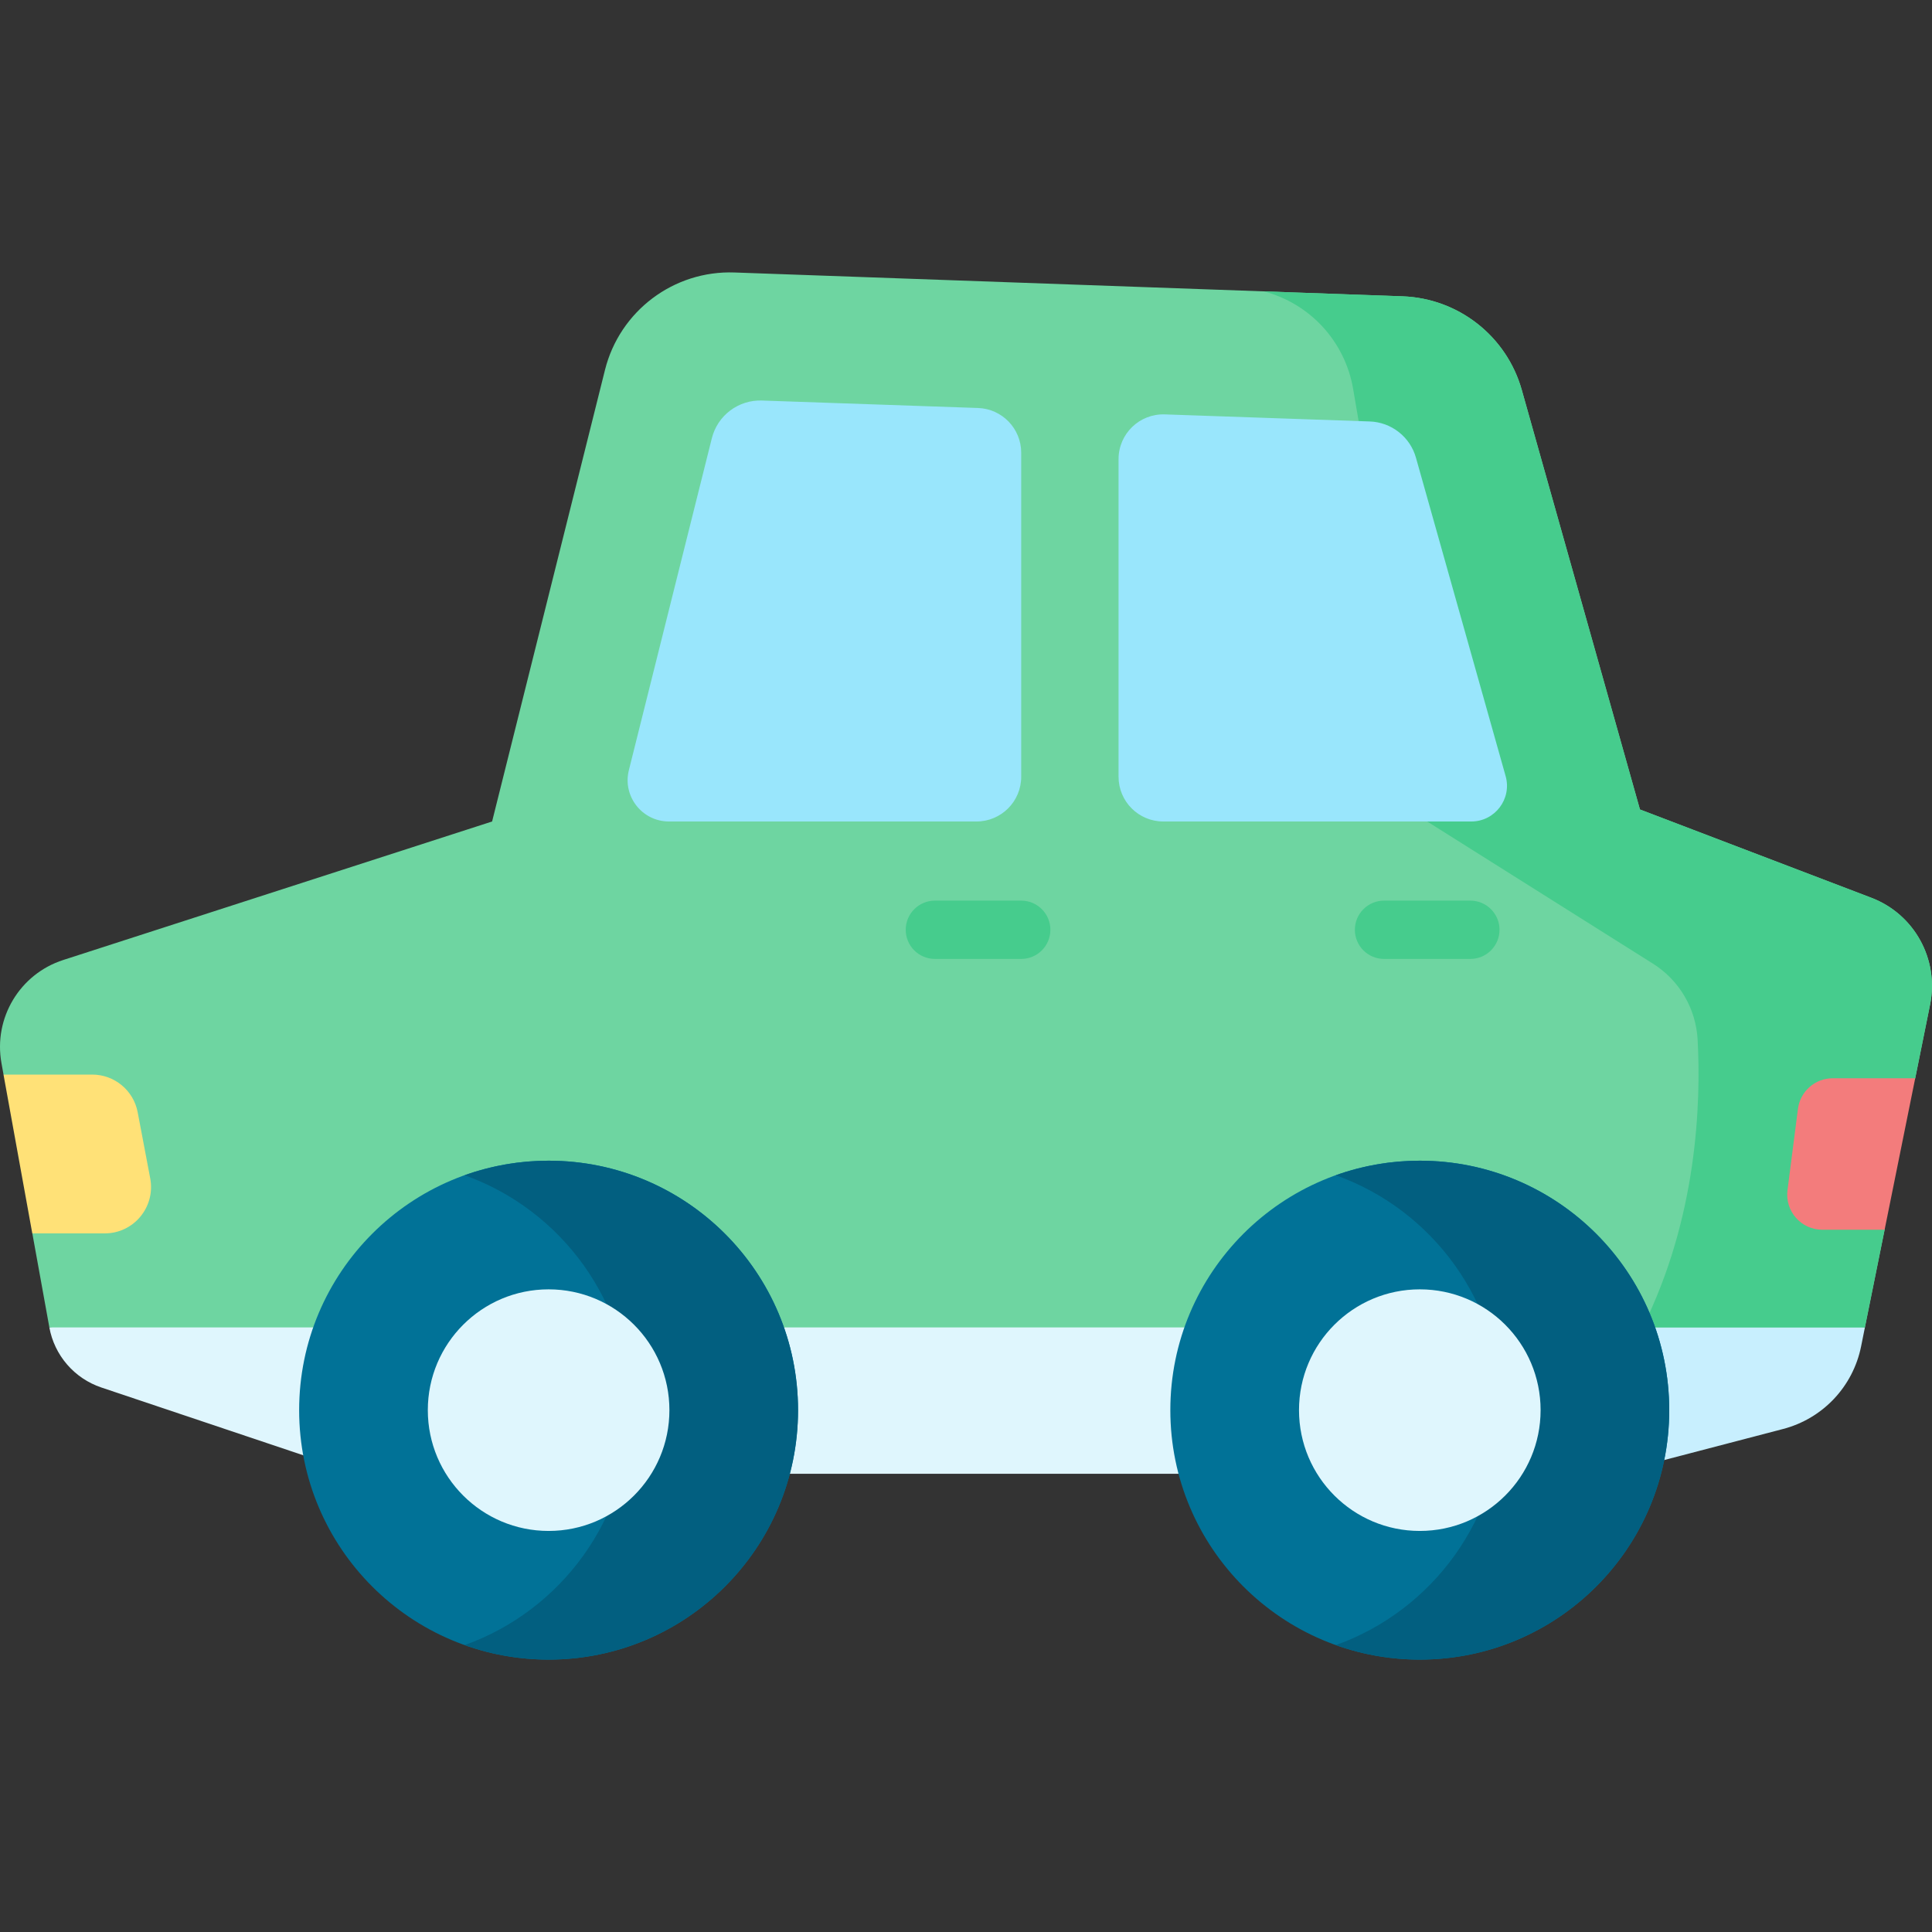 <svg width="80" height="80" viewBox="0 0 80 80" fill="none" xmlns="http://www.w3.org/2000/svg">
<rect x="0" y="0" width="80" height="80" fill="#333333" stroke="none"/>
<g clip-path="url(#clip0_1017_315)">
<path d="M65.698 52.797L39.052 47.783L2.043 54.965C2.146 55.533 2.4 56.064 2.779 56.502C3.157 56.939 3.645 57.267 4.193 57.452L14.84 61.026H66.727L65.698 52.797Z" fill="#DFF6FD"/>
<path d="M66.729 61.027L73.834 59.171C74.638 58.961 75.367 58.53 75.938 57.926C76.508 57.323 76.898 56.571 77.063 55.757L77.222 54.965L65.699 52.797L66.729 61.027Z" fill="#C8EFFE"/>
<path d="M77.223 54.966H77.221H77.223ZM0.061 44.023L0.146 44.496L2.89 47.832L1.339 51.072L2.044 54.966H77.222L78.039 50.92L76.656 47.784L79.306 44.648L79.922 41.594C80.299 39.724 79.271 37.853 77.487 37.174L67.908 33.519L63.016 16.152C62.389 13.921 60.389 12.351 58.073 12.27L52.33 12.065L30.414 11.283C27.898 11.193 25.663 12.876 25.051 15.318L20.377 34.016L2.619 39.751C0.816 40.332 -0.277 42.159 0.061 44.023Z" fill="#6ED5A1"/>
<path d="M52.328 12.065C53.268 12.31 54.116 12.821 54.773 13.536C55.429 14.252 55.865 15.141 56.029 16.098L59.095 34.015L68.442 39.901C68.98 40.239 69.43 40.701 69.752 41.249C70.074 41.797 70.26 42.414 70.295 43.048C70.438 45.695 70.276 50.431 68.017 54.965H77.22L78.037 50.92L76.654 47.783L79.304 44.647L79.921 41.593C80.297 39.723 79.269 37.853 77.485 37.173L67.906 33.518L63.014 16.151C62.387 13.92 60.388 12.351 58.071 12.269L52.328 12.065Z" fill="#46CC8D"/>
<path d="M0.145 44.496L1.337 51.072H4.338C5.538 51.072 6.443 49.979 6.221 48.797L5.701 46.056C5.53 45.151 4.739 44.496 3.818 44.496H0.145V44.496Z" fill="#FFE177"/>
<path d="M56.718 17.452L48.233 17.159C47.185 17.123 46.317 17.962 46.317 19.01V32.164C46.317 33.187 47.146 34.016 48.169 34.016H60.922C61.902 34.016 62.611 33.08 62.345 32.137L58.632 18.954C58.514 18.532 58.264 18.16 57.92 17.89C57.576 17.62 57.155 17.466 56.718 17.452ZM27.701 34.016H40.434C41.457 34.016 42.286 33.187 42.286 32.164V18.745C42.286 17.747 41.495 16.928 40.498 16.894L31.55 16.585C31.078 16.568 30.614 16.714 30.237 16.998C29.859 17.282 29.591 17.687 29.476 18.146L26.04 31.892C25.77 32.97 26.587 34.016 27.701 34.016Z" fill="#99E6FC"/>
<path d="M22.715 68.72C28.42 68.72 33.044 64.096 33.044 58.391C33.044 52.687 28.42 48.062 22.715 48.062C17.011 48.062 12.387 52.687 12.387 58.391C12.387 64.096 17.011 68.72 22.715 68.72Z" fill="#017297"/>
<path d="M19.238 68.121C20.355 68.519 21.531 68.722 22.717 68.721C28.421 68.721 33.046 64.096 33.046 58.392C33.046 52.687 28.421 48.062 22.717 48.062C21.531 48.062 20.355 48.265 19.238 48.663C23.232 50.091 26.089 53.907 26.089 58.392C26.089 62.876 23.232 66.693 19.238 68.121Z" fill="#025F80"/>
<path d="M22.717 63.393C25.479 63.393 27.719 61.153 27.719 58.391C27.719 55.628 25.479 53.389 22.717 53.389C19.954 53.389 17.715 55.628 17.715 58.391C17.715 61.153 19.954 63.393 22.717 63.393Z" fill="#DFF6FD"/>
<path d="M42.287 39.707H38.711C38.391 39.707 38.084 39.58 37.858 39.354C37.631 39.127 37.504 38.82 37.504 38.5C37.504 38.18 37.631 37.873 37.858 37.647C38.084 37.42 38.391 37.293 38.711 37.293H42.287C42.607 37.293 42.914 37.42 43.14 37.647C43.367 37.873 43.494 38.18 43.494 38.5C43.494 38.82 43.367 39.127 43.14 39.354C42.914 39.58 42.607 39.707 42.287 39.707ZM60.884 39.707H57.309C56.989 39.707 56.682 39.58 56.456 39.354C56.229 39.127 56.102 38.82 56.102 38.5C56.102 38.18 56.229 37.873 56.456 37.647C56.682 37.42 56.989 37.293 57.309 37.293H60.884C61.205 37.293 61.512 37.42 61.738 37.647C61.964 37.873 62.092 38.18 62.092 38.5C62.092 38.82 61.964 39.127 61.738 39.354C61.512 39.58 61.205 39.707 60.884 39.707Z" fill="#46CC8D"/>
<path d="M58.79 68.72C64.494 68.72 69.118 64.096 69.118 58.391C69.118 52.687 64.494 48.062 58.79 48.062C53.085 48.062 48.461 52.687 48.461 58.391C48.461 64.096 53.085 68.72 58.79 68.72Z" fill="#017297"/>
<path d="M55.312 68.121C56.429 68.519 57.606 68.722 58.791 68.721C64.496 68.721 69.12 64.096 69.12 58.392C69.12 52.687 64.496 48.062 58.791 48.062C57.606 48.062 56.429 48.265 55.312 48.663C59.306 50.091 62.163 53.907 62.163 58.392C62.163 62.876 59.306 66.693 55.312 68.121Z" fill="#025F80"/>
<path d="M58.791 63.393C61.554 63.393 63.793 61.153 63.793 58.391C63.793 55.628 61.554 53.389 58.791 53.389C56.029 53.389 53.789 55.628 53.789 58.391C53.789 61.153 56.029 63.393 58.791 63.393Z" fill="#DFF6FD"/>
<path d="M75.458 50.921H78.038L79.305 44.648H75.889C75.159 44.648 74.54 45.193 74.449 45.917L74.016 49.283C73.905 50.152 74.582 50.921 75.458 50.921Z" fill="#F37C7C"/>
</g>
<defs>
<clipPath id="clip0_1017_315">
<rect width="80" height="80" fill="white"/>
</clipPath>
</defs>
</svg>
